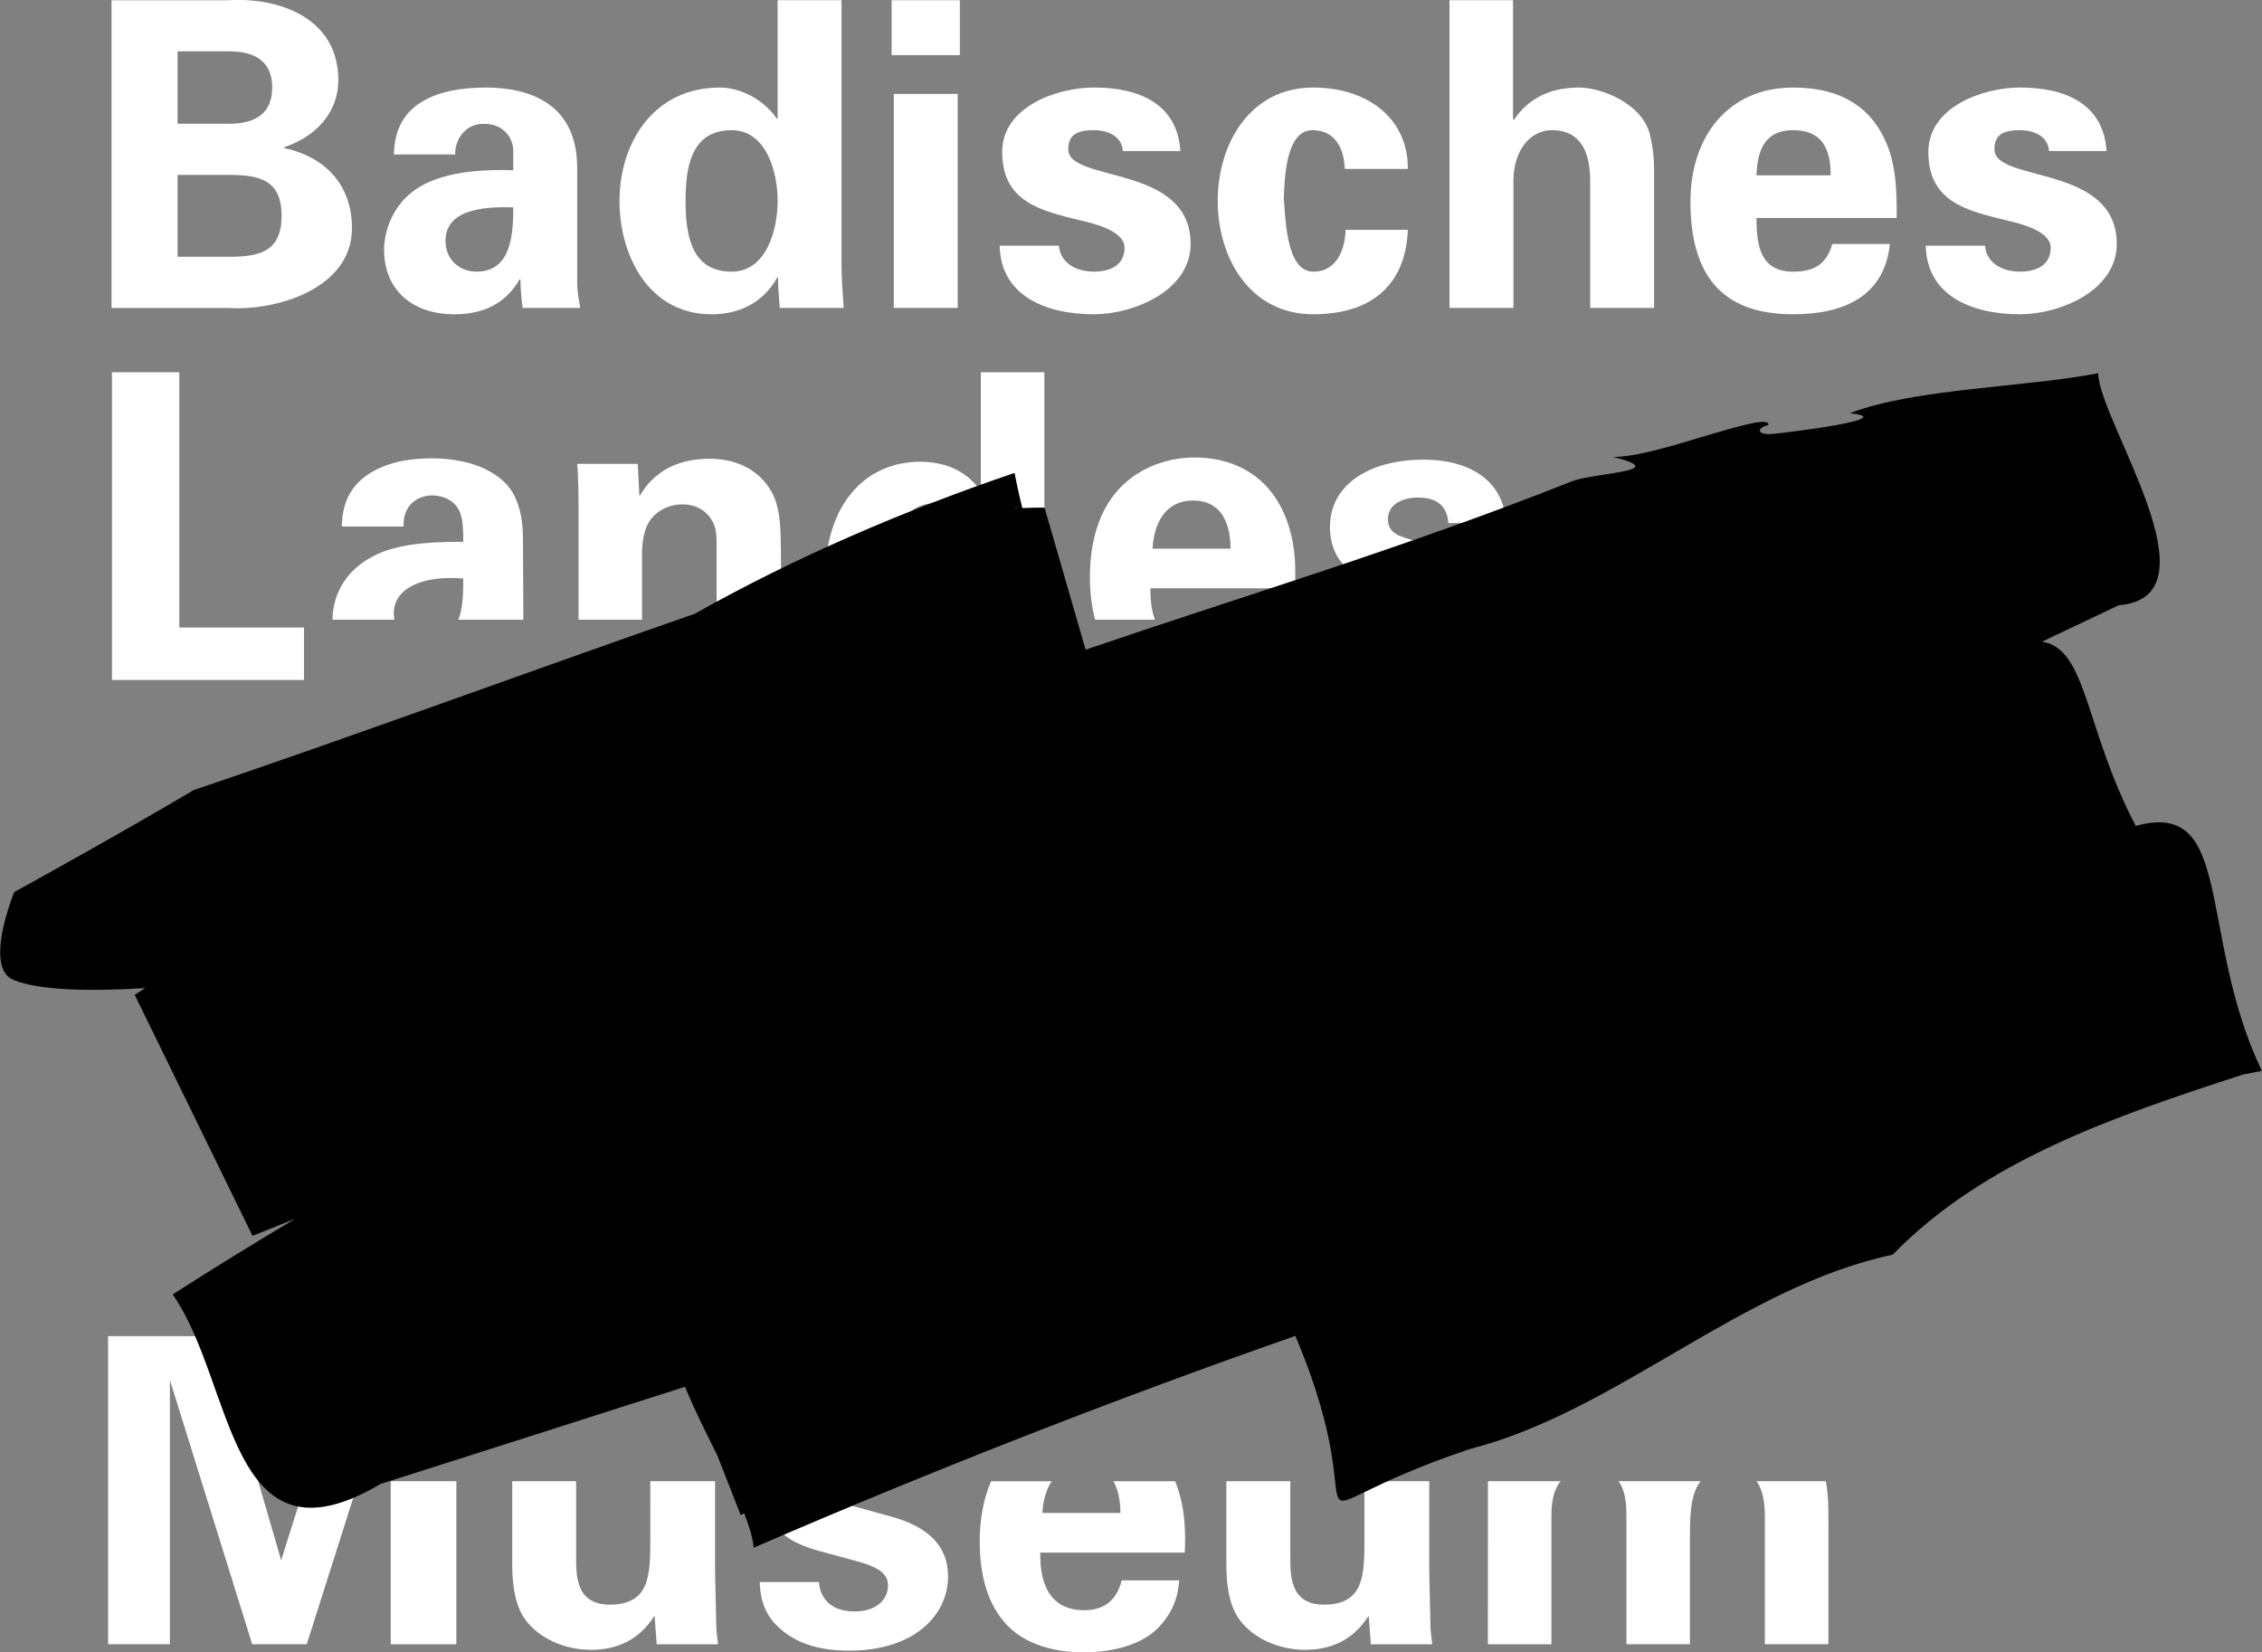 <svg
  id="svg1250"
  enable-background="new 0 0 1333.2 973.9"
  version="1.1"
  viewBox="0 0 1333.2 973.9"
  xmlns="http://www.w3.org/2000/svg"
><rect x="0" y="0" width="1333.2" height="973.9" fill="#808080" stroke="none"/><g id="CM_x5F_Wortmarke"><g id="g1247"><g
        id="g1212"
        fill="#fff"
      ><g id="g1176"><rect
            id="rect1158"
            class="st0"
            x="230.3"
            y="873.09"
            width="38.67"
            height="96.11"
          /><polyline
            id="polyline1160"
            class="st0"
            points="63.72 787.57 63.72 969.19 100.14 969.19 100.14 813.46 148.64 969.19 180.79 969.19 211.32 873.1 180.37 873.1 165.72 919.72 127.31 787.57"
          /><path
            id="path1162"
            class="st0"
            d="m383.29 906.41c0 21.6 0 39.44-23.88 39.44-19.84 0-19.84-16.84-19.84-27.9v-44.86h-37.67v48.14c0 6.27 0 23.88 8.27 34.17 7.04 9.29 21.12 17.08 38.19 17.08 24.13 0 33.66-14.57 37.43-20.09l1.26 16.82h36.18c-0.49-3.51-0.75-5.77-1.02-9.29 0-3.27-0.24-6.53-0.75-33.91v-52.91h-38.18"
          /><path
            id="path1164"
            class="st0"
            d="m450.5 879.01c0 25.89 21.85 32.16 32.18 35.17l23.11 6.29c14.56 4 17.56 8.55 17.56 14.33 0 7.54-6.27 15.07-19.58 15.07-15.58 0-20.6-9.32-21.08-17.35h-34.94c0.26 6.05 1.02 16.09 9.3 24.88 11.56 12.05 27.12 15.56 43.44 15.56 39.47 0 58.29-21.84 58.29-43.68 0-17.35-10.8-29.16-33.9-35.43l-22.88-6.31c-11.04-2.98-17.33-4.74-17.33-13.31 0-0.4 0.11-0.75 0.14-1.15h-33.8c-0.32 1.92-0.51 3.88-0.51 5.93"
          /><path
            id="path1166"
            class="st0"
            d="m660.35 891.83h-45.98c0.35-6.98 2.11-13.6 5.49-18.72h-35.73c-5.01 11.54-6.69 24.13-6.69 35.54 0 20.37 4.77 37.44 16.33 49.51 13.33 13.81 33.93 15.82 44.72 15.82 18.61 0 35.18-5.01 44.48-14.81 10.29-10.82 11.54-21.61 12.05-27.64h-33.9c-3.53 14.06-12.83 17.6-22.12 17.6-25.89 0-25.89-25.66-25.89-33.95h85.18c0.46-9.66 0.83-26.06-5.67-42.07h-36.42c3.99 6.87 4.15 15.47 4.15 18.72"
          /><path
            id="path1168"
            class="st0"
            d="m804.2 906.41c0 21.6 0 39.44-23.86 39.44-19.85 0-19.85-16.84-19.85-27.9v-44.86h-37.69v48.14c0 6.27 0 23.88 8.3 34.17 7.04 9.29 21.12 17.08 38.19 17.08 24.13 0 33.68-14.57 37.41-20.09l1.26 16.82h36.2c-0.49-3.51-0.75-5.77-1.01-9.29 0-3.27-0.26-6.53-0.77-33.91v-52.91h-38.18"
          /><path
            id="path1170"
            class="st0"
            d="m876.96 969.2h37.43v-74.61c0-5.24 0-14.86 5.46-21.5h-42.88"
          /><path
            id="path1172"
            class="st0"
            d="m1040.2 894.59v74.61h37.44v-71.6c0-7.17 0.16-16.1-1.53-24.5h-40.84c4.16 5.63 4.93 13.77 4.93 21.49"
          /><path
            id="path1174"
            class="st0"
            d="m958.6 893.84v75.36h37.43v-63.57c0-12.04 0.27-24.84 6.27-32.53h-48.33c4.44 6.14 4.63 14.87 4.63 20.74"
          /></g><g id="g1210"><polygon
            id="polygon1178"
            class="st0"
            points="65.99 400.81 179.16 400.81 179.16 369.89 105.68 369.89 105.68 219.41 65.99 219.41"
          /><path
            id="path1180"
            class="st0"
            d="m299.42 286.49c-12.56-14.56-34.67-16.33-45.23-16.33-12.05 0-26.88 2.01-38.43 10.31-13.3 9.54-14.06 23.11-14.32 29.89h36.44c0-3.02 0-7.06 2.76-11.3 3.26-4.8 8.79-7.05 14.08-7.05 3.5 0 13.29 1.26 16.57 10.55 1.5 4.51 1.76 8.55 1.76 16.84-12.32 0-34.66 0-50.24 7.03-22.93 10.6-26.73 28.7-26.86 38.88h36.55c-0.24-1.25-0.4-2.49-0.4-3.7 0-15.07 17.09-22.6 40.95-20.59 0 9.82-0.3 17.64-2.92 24.29h38.34l-0.24-47.67c-0.02-5.77-0.27-20.85-8.81-31.15z"
          /><path
            id="path1182"
            class="st0"
            d="m418.06 270.42c-27.63 0-37.68 16.31-41.19 22.1l-1-19.09h-35.67c0.77 8.79 0.77 22.6 0.77 23.09v68.79h37.43v-38.88c0-9.8 2.25-16.07 4.52-19.36 4.01-6.02 11.32-9.78 19.36-9.78 9.53 0 15.32 5.27 18.07 10.79 2.01 4.03 2.01 8.55 2.01 13.83v43.4h37.94v-33.1c0-23.6-0.77-30.13-3.51-37.94-3.29-8.78-13.84-23.85-38.73-23.85z"
          /><path
            id="path1184"
            class="st0"
            d="m578.08 289.51c-3.26-4.51-12.8-17.33-35.67-17.33-33.16 0-56 26.12-56 68.07 0 9.29 1.13 17.66 3.24 25.04h39.47c-3.45-7.14-5.04-16.3-5.04-26.05 0-12.8 2.78-42.69 27.64-42.69 16.82 0 27.63 13.55 27.63 38.42 0 6.28-0.5 19.38-6.02 29.91-0.08 0.16-0.19 0.27-0.26 0.42h42.47v-145.89h-37.46z"
          /><path
            id="path1186"
            class="st0"
            d="m704.43 269.66c-13.82 0-25.87 4.04-35.67 10.57-21.37 14.81-26.38 39.44-26.38 60.03 0 9.08 1.02 17.42 3.08 25.04h35.24c-2.62-7.02-2.65-14.65-2.65-18.51h85.16c0.5-10.54 1.02-29.15-7.53-46.48-11.54-23.6-33.16-30.65-51.25-30.65zm-25.12 53.76c0.75-14.83 7.53-28.39 23.86-28.39 21.61 0 22.1 22.6 22.1 28.39z"
          /><path
            id="path1188"
            class="st0"
            d="m858.21 325.43-22.85-6.28c-11.06-3.01-17.33-4.76-17.33-13.3 0-7.81 7.53-12.57 17.59-12.57 5.76 0 17.08 0.99 18.07 15.08h33.91c-0.99-25.37-22.09-37.42-48.21-37.42-32.92 0-55.52 15.07-55.52 39.65 0 25.89 21.87 32.19 32.18 35.21l23.11 6.27c13.63 3.76 17.11 7.98 17.51 13.25h35c0.19-1.5 0.48-2.95 0.48-4.46-0.03-17.33-10.83-29.16-33.94-35.43z"
          /><path
            id="path1190"
            class="st0"
            d="m207.44 134.51c0-26.64-17.08-42.45-39.96-47.24v-0.49c18.1-6.05 31.92-19.85 31.92-39.69 0-35.41-33.17-48.98-65.56-46.95h-68.1v181.37h68.58c27.89 1.98 73.12-11.08 73.12-47zm-102.77-104.24h30.4c16.33 0 25.36 6.78 25.36 21.32 0 14.59-9.03 21.34-25.36 21.34h-30.4v-42.66zm0 72.83h30.4c18.35 0 30.9 3.27 30.9 24.13 0 20.83-12.55 24.12-30.9 24.12h-30.4z"
          /><path
            id="path1192"
            class="st0"
            d="m253.26 107.14c-22.87 9.77-26.89 31.15-26.89 39.93 0 24.64 17.59 38.19 41.21 38.19 17.09 0 30.15-6.02 38.7-20.59h0.48c0 5.27 0.51 11.03 1.26 16.82h33.92c-0.5-3.77-1.5-7.53-1.76-13.81v-68.84c0-37.94-28.38-47.23-53.77-47.23-13.55 0-26.88 1.99-37.17 8.04-10.04 5.78-16.82 15.56-17.08 31.41h36.16c-0.49-5.79 3.77-18.08 16.84-18.08 13.31 0 17.33 10.26 17.33 15.56v11.81c-15.07-0.51-34.16 0.23-49.23 6.79zm27.66 52.98c-10.57 0-18.35-7.53-18.35-18.08 0-20.32 26.88-20.09 39.93-19.82 0 14.81-0.75 37.9-21.58 37.9z"
          /><path
            id="path1194"
            class="st0"
            d="m419.39 185.26c16.31 0 30.39-6.78 38.69-21.61h0.51c0 6.05 0.48 11.79 0.99 17.84h37.68c-0.51-8.3-1.26-16.84-1.26-25.11v-156.26h-37.67v69.83h-0.51c-7.05-10.55-20.59-18.35-33.64-18.35-39.21 0-59.05 32.94-59.05 66.86 0 32.36 17.33 66.8 54.26 66.8zm11.81-108.53c20.35 0 27.13 24.36 27.13 41.72 0 17.3-6.78 41.69-27.13 41.69-24.12 0-27.13-22.36-27.13-41.69 0-19.37 3.01-41.72 27.13-41.72z"
          /><rect
            id="rect1196"
            class="st0"
            x="526.78"
            y="55.36"
            width="37.68"
            height="126.12"
          /><rect
            id="rect1198"
            class="st0"
            x="525.52"
            y=".13"
            width="40.2"
            height="32.38"
          /><path
            id="path1200"
            class="st0"
            d="m644.73 160.12c-11.06 0-19.85-5.51-20.6-15.31h-34.93c0.51 28.89 26.14 40.44 55.53 40.44 23.36 0 57.02-13.82 57.02-41.46 0-47.23-72.11-35.93-72.11-55.76 0-8.31 4.77-11.3 15.08-11.3 8.54 0 16.57 3.77 17.08 12.3h33.91c-1.77-27.9-24.37-37.44-50.99-37.44-22.12 0-54.03 11.57-54.03 37.94 0 29.4 22.36 34.65 46.48 40.46 7.55 1.77 25.63 6.02 25.63 16.07 0.01 9.79-7.78 14.06-18.07 14.06z"
          /><path
            id="path1202"
            class="st0"
            d="m829.77 135.5h-36.68c-0.25 10.33-4.52 24.64-19.09 24.64-16.09 0-16.34-31.92-17.35-43.46 0.51-9.82 0.75-39.95 16.84-39.95 14.57 0 18.83 12.56 19.09 22.84h37.19c0.24-29.62-23.62-47.97-55.77-47.97-37.44 0-56.29 33.42-56.29 66.84 0 33.39 18.85 66.81 56.29 66.81 34.65-0.01 54.51-17.58 55.77-49.75z"
          /><path
            id="path1204"
            class="st0"
            d="m930.97 51.6c-19.09 0-30.91 7.55-38.7 19.09l-0.51-0.48v-70.09h-37.43v181.37h37.68v-75.89c0.51-18.34 10.8-28.87 22.6-28.87 18.59 0 22.38 15.32 22.63 28.87v75.89h37.68v-82.16c0-4.28-0.51-12.3-2.51-20.09-4.52-18.36-28.9-27.64-41.44-27.64z"
          /><path
            id="path1206"
            class="st0"
            d="m1116.9 104.34c-1.02-8.03-2.76-15.56-6.27-22.58-10.56-22.1-30.18-30.16-53.8-30.16-38.42 0-60.5 29.14-60.5 67.1 0 42.2 17.32 66.55 60.5 66.55 29.41 0 53.8-10.29 57.06-41.45h-33.91c-3.51 11.57-10.04 16.34-23.14 16.34-19.33 0-21.58-15.34-21.58-31.66h82.64c-0.01-8.29-0.01-16.35-1-24.14zm-81.65-1c0.51-13.81 4.28-26.61 21.58-26.61 18.35 0 22.14 12.8 22.14 26.61z"
          /><path
            id="path1208"
            class="st0"
            d="m1175.5 88.03c0-8.31 4.77-11.3 15.08-11.3 8.54 0 16.57 3.77 17.08 12.3h33.91c-1.76-27.9-24.37-37.44-50.99-37.44-22.12 0-54.03 11.57-54.03 37.94 0 29.4 22.36 34.65 46.48 40.46 7.55 1.77 25.63 6.02 25.63 16.07 0 9.78-7.79 14.06-18.08 14.06-11.06 0-19.87-5.51-20.6-15.31h-34.94c0.51 28.89 26.14 40.44 55.54 40.44 23.35 0 57.01-13.82 57.01-41.46 0-47.22-72.09-35.92-72.09-55.76z"
          /></g></g><g id="g1245"><g
          id="CM_Brush_00000166669890753620611250000007625293566123248540_"
          fill="currentColor"
        ><g id="g1222" fill="currentColor"><path
              id="path1214"
              class="st5"
              d="m358.37 501.37s0.91-0.46 1.6-0.84c-1.52 0.23-2.97 0.53-4.57 0.69l2.97 0.15z"
            /><g id="g1220"><path
                id="path1216"
                class="st5"
                d="m926.19 283.84c0.15-0.08 0.38-0.15 0.53-0.23 0 0-0.15 0.07-0.53 0.23z"
              /><path
                id="path1218"
                class="st5"
                d="m1333.1 631.23c-38.29-80.45-15.83-160.68-74.29-144.39-30.14-57.31-28.54-104.51-55.26-108.62 15.15-7.15 30.22-14.31 45.21-21.46 60.59-4.95-11.8-108.77-12.1-136.78-42.17 8.3-108.39 8.91-146.37 23.6 30.45 3.12-36.31 11.42-46.96 12.33-9.06 0-6.85-4.11-1.07-5.33 0.69-4.72-15.83 0.15-35.7 5.94-19.79 6.01-42.93 13.09-55.94 12.79 34.33 8.45-7.38 9.06-22.76 13.93 0.23-0.08 0.38-0.15 0.69-0.3-0.3 0.15-0.69 0.23-0.99 0.38-0.3 0.08-0.61 0.23-0.91 0.3h0.08c-0.61 0.23-1.14 0.46-1.75 0.69 0.53-0.23 0.91-0.38 1.14-0.53-0.46 0.15-0.84 0.3-1.14 0.53-98.42 38.97-193.1 67.21-285.13 98.65l-24.2-83.73c-4.41-0.08-9.59 0.15-13.09 0.23-1.67-6.55-3.2-13.47-4.57-20.7-64.7 22-128.63 49.32-188.54 83.04-102.45 35.7-203 72.77-295.25 103.9-46.2 27.4-105.8 60.13-105.8 60.13s-18.5 44.76-0.23 51.91c14.69 5.78 41.79 6.85 77.41 4.72-2.06 1.29-4.11 2.66-6.17 3.96 0 0 69.42 141.96 69.42 142.03 8.37-3.35 16.75-6.7 25.19-10.05-24.28 14.46-48.41 29.3-72.23 44.6 36.69 52.44 32.27 165.09 122.47 111.74 59.67-18.95 119.88-38.29 179.48-57.31 5.4 13.24 12.41 27.1 19.03 40.42l13.78 35.17c0.69-0.38 1.37-0.69 2.06-0.99 2.97 7.46 5.02 14.31 5.63 20.25 104.51-45.21 211.07-87 319.23-124.83 52.98 125.13-19.49 107.78 102.83 66.68 86.77-22.23 159.92-95.6 249.2-114.55 54.35-55.72 130.54-81.44 206.42-106.18 3.8-0.73 7.53-1.49 11.18-2.17zm-732.46-332.4c-0.69 0.23-1.37 0.46-2.06 0.61-0.68 0-0.14-0.23 2.06-0.61z"
              /></g></g></g><g id="g1243"><path
            id="path1225"
            class="st2"
            d="m245.64 629.93c10.66-1.6 33.03-7.08 42.55-13.32l1.9-64.62c-9.67 11.27-20.7 19.1-34.4 21.24-17.89 2.74-33.11-9.51-33.11-28.47 0.08-18.72 14.61-35.77 32.43-38.51 13.47-2.06 25.35 4.11 35.01 11.95l-1.75-65.23c-12.41-2.66-26.56-3.04-40.04-0.91-48.1 7.38-85.93 53.28-85.86 103.44 0.08 49.09 36.46 81.59 83.27 74.43z"
          /><path
            id="path1227"
            class="st2"
            d="m356.31 610.29v-55.18l1.07-0.15 26.18 51.15 68.81-10.5 90.2-13.85 63.18-9.67 4.87-22.15 45.06-6.93 5.4 20.63 63.18-9.67 58.84-8.98 0.23-117.75 32.88-3.43-0.08-55.87-125.44 19.18 0.08 55.87 32.88-6.62-0.23 115.16-57.54-160.6-65.99 10.12-42.93 135.56v-4.03l-52.06 7.99-0.15-16.82 45.97-7 0.08-44.76-45.97 7 0.15-16.44 50.31-7.69-0.08-46.96-110.44 16.9-0.23 159.69-27.78-39.35c-3.35-4.49-7-6.7-10.05-8.75v-1.37c22.15-11.11 31.82-23.6 31.89-49.55 0.08-43.39-31.36-54.96-68.43-49.32l-72.08 11.04-0.23 172.02 58.45-8.92zm276.07-156.95 2.21-0.3c1.07 7.15 1.98 14.54 3.73 21.54l6.93 29.3-23.98 3.65 11.11-54.19zm-275.76 31.9 4.57-0.69c10.28-1.6 19.18-1.37 19.18 11.87-0.08 12.79-9.82 15.91-19.64 17.35l-4.11 0.61v-29.14z"
          /><path
            id="path1229"
            class="st2"
            d="m883.18 361.24 62.11 158.93 50.54-7.76 60.97-173.62-0.23 164.33 112.2-17.12 0.15-47.04-52.06 7.99-0.15-16.82 45.97-7 0.08-44.76-45.97 7 0.15-16.44 50.31-7.69-0.08-46.96-169.89 25.95-21.85 81.6c-2.44 8.83-4.26 17.51-4.26 26.18l-1.29 0.23c0-8.68-1.67-16.82-4.03-24.97l-21.69-74.9-62.26 9.51-58.38 8.91-0.23 172.02 59.67-9.13 0.22-168.44z"
          /><path
            id="path1231"
            class="st2"
            d="m323.74 625.75-18.42 70.33c-2.21 7.61-3.2 15.76-4.19 23.44l-1.52 0.23-22.68-86.85-61.43 9.36-26.79 176.13 57.7-8.83 7.08-74.52c0.69-6.93 1.22-14.08 1.45-21.01l1.98-0.3c0.46 7.23 2.13 13.85 3.88 20.86l21.08 69.49 34.86-5.33 23.97-80.75c1.6-5.71 2.66-11.8 3.73-17.66l1.07-0.15 7.99 93.01 57.7-8.83-26.8-167.91-60.66 9.29z"
          /><path
            id="path1233"
            class="st2"
            d="m501.16 694.4c0.08 13.47-0.61 25.42-16.44 27.86-15.91 2.44-16.14-9.36-16.21-22.83l0.08-95.83-59.67 9.13v101.77c-0.15 50.24 29.84 68.43 75.81 61.43s76.12-34.48 76.19-84.64v-101.7l-59.67 9.13-0.09 95.68z"
          /><path
            id="path1235"
            class="st2"
            d="m654.15 639.29-13.55-1.14c-4.57-0.46-11.87-0.23-11.95-6.62 0-7.08 7.54-10.28 12.79-11.11 12.86-1.98 24.36 1.98 34.63 7.69l16.29-46.51c-16.14-7.76-33.41-9.97-52.14-7.08-35.7 5.48-71.32 33.72-71.32 74.52-0.15 26.94 19.49 38.29 42.78 39.05l12.1 0.46c5.4 0.3 13.32-0.23 13.17 7.54 0.08 7.76-9.36 11.72-15.22 12.56-13.7 2.13-26.56-3.04-37.22-10.05l-2.97-2.06-18.42 51.38c18.42 7 42.47 9.21 63.1 6.09 35.47-5.4 71.24-31.21 71.4-72.31-0.01-29.01-18.2-40.35-43.47-42.41z"
          /><polygon
            id="polygon1237"
            class="st2"
            points="766.12 666.24 812.09 659.16 812.17 614.48 766.19 621.48 766.35 605.04 816.66 597.35 816.58 550.39 706.21 567.29 706.21 567.29 705.99 739.31 818.18 722.11 818.33 675.07 766.27 683.06"
          /><path
            id="path1239"
            class="st2"
            d="m976.73 525.88-59.67 9.13-0.08 95.83c0.08 13.47-0.61 25.42-16.44 27.86-15.91 2.44-16.14-9.36-16.21-22.83l0.08-95.83-59.67 9.13-0.08 101.77c-0.15 50.24 29.84 68.43 75.81 61.43s76.12-34.48 76.19-84.64l0.07-101.85z"
          /><path
            id="path1241"
            class="st2"
            d="m1171.2 496.12-60.74 9.29-18.42 70.33c-2.21 7.61-3.2 15.76-4.19 23.44l-1.52 0.23-22.68-86.85-61.43 9.36-26.79 176.05 57.7-8.83 7.08-74.52c0.69-6.93 1.22-14.08 1.45-21.01l1.98-0.3c0.46 7.23 2.13 13.85 3.88 20.86l21.08 69.49 34.86-5.33 23.98-80.76c1.6-5.71 2.66-11.8 3.73-17.66l1.07-0.15 7.99 93.01 57.7-8.83-26.73-167.82z"
          /></g></g></g></g></svg>
